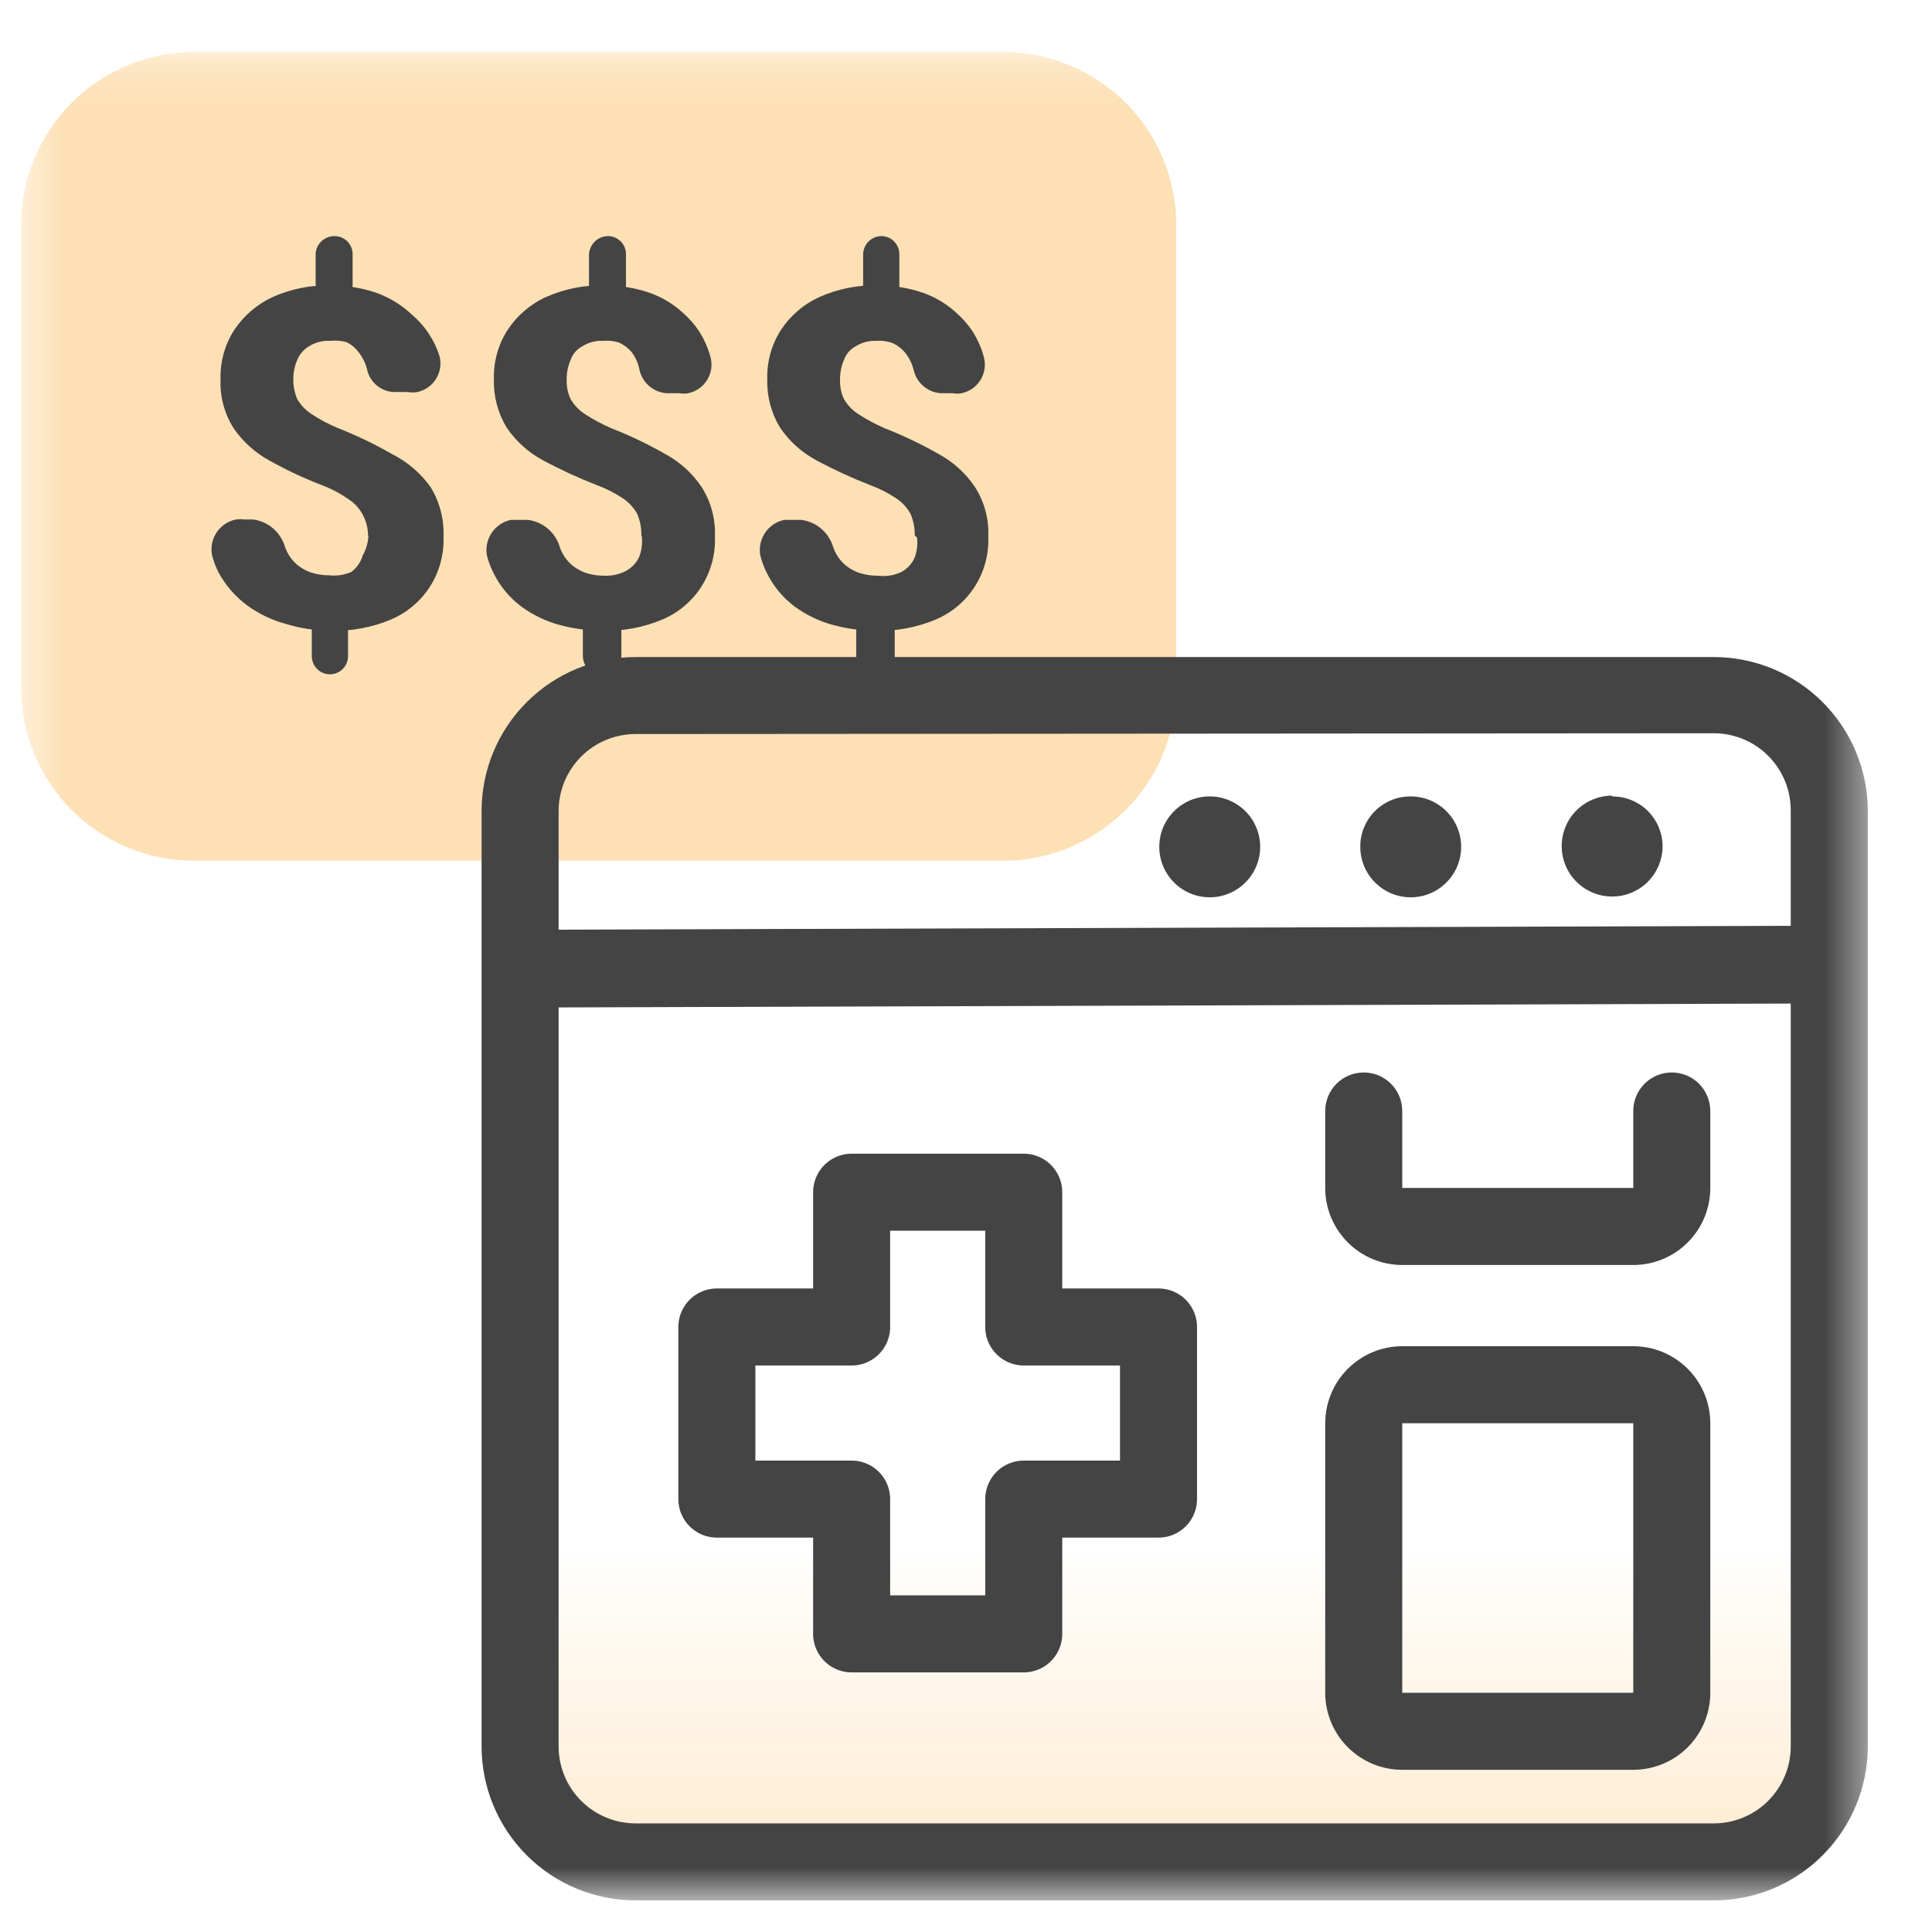<svg width="45" height="45" viewBox="0 0 45 45" fill="none" xmlns="http://www.w3.org/2000/svg">
    <g clip-path="url(#clip0_6616_62413)">
        <mask id="mask0_6616_62413" style="mask-type:luminance" maskUnits="userSpaceOnUse" x="0" y="1" width="44" height="44">
            <path d="M43.54 1.213H0.49V44.263H43.54V1.213Z" fill="white"/>
        </mask>
        <g mask="url(#mask0_6616_62413)">
            <path d="M27.396 16.011V5.249C27.398 4.718 27.294 4.193 27.091 3.703C26.889 3.213 26.592 2.767 26.217 2.392C25.842 2.017 25.396 1.72 24.906 1.518C24.416 1.315 23.891 1.212 23.36 1.213H4.526C3.996 1.212 3.47 1.315 2.98 1.518C2.49 1.72 2.045 2.017 1.67 2.392C1.295 2.767 0.997 3.213 0.795 3.703C0.593 4.193 0.489 4.718 0.49 5.249V16.011C0.489 16.54 0.592 17.064 0.793 17.553C0.995 18.042 1.29 18.487 1.663 18.861C2.036 19.236 2.48 19.534 2.968 19.737C3.456 19.941 3.979 20.046 4.508 20.047H23.343C23.874 20.051 24.402 19.949 24.894 19.747C25.386 19.546 25.834 19.249 26.21 18.874C26.587 18.499 26.886 18.053 27.09 17.561C27.293 17.07 27.398 16.543 27.396 16.011Z" fill="#FDE0B4"/>
            <path d="M7.783 5.499C7.84 5.498 7.896 5.508 7.949 5.529C8.002 5.551 8.05 5.582 8.09 5.622C8.13 5.663 8.162 5.711 8.183 5.763C8.204 5.816 8.214 5.873 8.213 5.93V6.647C8.204 6.755 8.155 6.855 8.075 6.929C7.995 7.002 7.891 7.042 7.783 7.042C7.67 7.037 7.563 6.991 7.483 6.911C7.403 6.831 7.357 6.724 7.352 6.611V5.894C7.363 5.787 7.413 5.687 7.492 5.615C7.572 5.542 7.675 5.501 7.783 5.499ZM7.675 14.261C7.732 14.26 7.788 14.271 7.841 14.292C7.894 14.313 7.942 14.345 7.982 14.385C8.022 14.425 8.054 14.473 8.075 14.526C8.096 14.579 8.107 14.635 8.106 14.692V15.275C8.107 15.33 8.097 15.385 8.077 15.437C8.057 15.489 8.027 15.536 7.988 15.576C7.95 15.616 7.904 15.648 7.854 15.67C7.803 15.692 7.748 15.704 7.693 15.706C7.636 15.707 7.58 15.696 7.527 15.675C7.474 15.654 7.426 15.622 7.386 15.582C7.346 15.542 7.314 15.494 7.293 15.441C7.272 15.388 7.261 15.332 7.262 15.275V14.692C7.267 14.582 7.311 14.478 7.387 14.398C7.463 14.319 7.565 14.27 7.675 14.261ZM8.572 12.468C8.571 12.299 8.528 12.132 8.446 11.983C8.368 11.838 8.254 11.714 8.115 11.625C7.938 11.502 7.749 11.4 7.549 11.32C7.117 11.157 6.697 10.962 6.294 10.737C5.953 10.555 5.66 10.293 5.442 9.975C5.226 9.635 5.12 9.237 5.137 8.835C5.125 8.426 5.237 8.022 5.46 7.679C5.683 7.347 5.993 7.083 6.357 6.916C6.78 6.728 7.239 6.637 7.702 6.647C8.062 6.645 8.419 6.703 8.76 6.818C9.067 6.927 9.348 7.098 9.585 7.32C9.893 7.579 10.121 7.922 10.24 8.306C10.261 8.395 10.264 8.486 10.25 8.576C10.235 8.666 10.202 8.752 10.154 8.828C10.105 8.905 10.042 8.972 9.967 9.024C9.893 9.076 9.809 9.112 9.72 9.131C9.649 9.145 9.576 9.145 9.505 9.131H9.155C9.007 9.12 8.867 9.06 8.757 8.961C8.647 8.863 8.572 8.73 8.545 8.584C8.507 8.443 8.44 8.312 8.348 8.199C8.273 8.098 8.175 8.018 8.061 7.966C7.938 7.935 7.81 7.925 7.684 7.939C7.514 7.93 7.345 7.974 7.2 8.064C7.074 8.138 6.976 8.251 6.922 8.387C6.861 8.529 6.83 8.681 6.832 8.835C6.831 8.992 6.861 9.148 6.922 9.293C7.003 9.434 7.117 9.554 7.254 9.643C7.451 9.774 7.661 9.885 7.881 9.975C8.311 10.144 8.728 10.345 9.128 10.575C9.484 10.753 9.792 11.015 10.025 11.338C10.241 11.687 10.347 12.093 10.33 12.504C10.345 12.912 10.236 13.315 10.017 13.66C9.797 14.004 9.478 14.274 9.101 14.432C8.67 14.612 8.205 14.7 7.738 14.692C7.37 14.693 7.004 14.638 6.653 14.531C6.33 14.443 6.026 14.297 5.756 14.1C5.476 13.893 5.247 13.627 5.083 13.32C5.022 13.197 4.974 13.067 4.94 12.934C4.921 12.843 4.921 12.749 4.939 12.658C4.957 12.566 4.993 12.479 5.045 12.402C5.096 12.324 5.163 12.258 5.24 12.206C5.318 12.154 5.404 12.118 5.496 12.1C5.561 12.091 5.628 12.091 5.693 12.1H5.899C6.069 12.123 6.228 12.195 6.359 12.306C6.489 12.418 6.585 12.564 6.635 12.728C6.685 12.878 6.771 13.014 6.886 13.123C6.992 13.219 7.117 13.293 7.254 13.338C7.39 13.381 7.532 13.402 7.675 13.4C7.85 13.419 8.026 13.391 8.186 13.32C8.311 13.225 8.402 13.093 8.446 12.943C8.526 12.803 8.572 12.647 8.581 12.486L8.572 12.468Z" fill="#444444"/>
            <path d="M14.15 5.499C14.206 5.498 14.263 5.508 14.316 5.529C14.368 5.551 14.416 5.582 14.457 5.622C14.497 5.663 14.529 5.711 14.55 5.763C14.571 5.816 14.581 5.873 14.58 5.93V6.647C14.581 6.704 14.571 6.761 14.55 6.813C14.529 6.866 14.497 6.914 14.457 6.954C14.416 6.994 14.368 7.026 14.316 7.047C14.263 7.069 14.206 7.079 14.15 7.078C14.037 7.073 13.93 7.026 13.85 6.947C13.77 6.867 13.723 6.76 13.719 6.647V5.93C13.723 5.817 13.77 5.71 13.85 5.63C13.93 5.55 14.037 5.504 14.15 5.499ZM14.042 14.261C14.155 14.266 14.262 14.313 14.341 14.393C14.421 14.472 14.468 14.579 14.473 14.692V15.275C14.473 15.394 14.425 15.508 14.341 15.592C14.257 15.676 14.143 15.723 14.024 15.723C13.905 15.723 13.791 15.676 13.707 15.592C13.623 15.508 13.576 15.394 13.576 15.275V14.692C13.577 14.634 13.589 14.577 13.612 14.524C13.636 14.472 13.669 14.424 13.711 14.384C13.752 14.344 13.801 14.312 13.855 14.291C13.909 14.271 13.966 14.26 14.024 14.261H14.042ZM14.939 12.468C14.942 12.295 14.908 12.124 14.84 11.966C14.759 11.822 14.645 11.699 14.508 11.607C14.32 11.482 14.119 11.38 13.907 11.302C13.475 11.133 13.052 10.939 12.643 10.719C12.304 10.537 12.015 10.275 11.8 9.957C11.596 9.619 11.493 9.23 11.504 8.835C11.492 8.426 11.604 8.022 11.827 7.679C12.048 7.345 12.358 7.08 12.724 6.916C13.147 6.728 13.606 6.637 14.069 6.647C14.429 6.645 14.786 6.703 15.127 6.818C15.432 6.925 15.71 7.096 15.943 7.32C16.184 7.536 16.368 7.806 16.481 8.109C16.509 8.182 16.533 8.257 16.553 8.333C16.574 8.422 16.578 8.513 16.563 8.603C16.548 8.693 16.515 8.778 16.467 8.855C16.418 8.932 16.355 8.999 16.28 9.051C16.206 9.103 16.122 9.139 16.033 9.158C15.962 9.172 15.889 9.172 15.818 9.158H15.513C15.365 9.145 15.225 9.084 15.114 8.986C15.003 8.888 14.926 8.756 14.894 8.611C14.867 8.469 14.809 8.334 14.724 8.217C14.644 8.117 14.543 8.038 14.428 7.983C14.307 7.942 14.178 7.927 14.051 7.939C13.88 7.93 13.711 7.974 13.567 8.064C13.436 8.132 13.336 8.248 13.289 8.387C13.228 8.529 13.197 8.681 13.199 8.835C13.192 8.993 13.223 9.15 13.289 9.293C13.37 9.434 13.484 9.554 13.62 9.643C13.817 9.771 14.024 9.882 14.239 9.975C14.672 10.144 15.092 10.345 15.495 10.575C15.833 10.758 16.123 11.019 16.338 11.338C16.561 11.684 16.67 12.092 16.652 12.504C16.667 12.912 16.558 13.315 16.339 13.66C16.119 14.004 15.8 14.274 15.423 14.432C14.992 14.612 14.527 14.7 14.06 14.692C13.715 14.692 13.371 14.647 13.037 14.557C12.715 14.47 12.411 14.324 12.141 14.127C11.862 13.917 11.637 13.643 11.486 13.329C11.425 13.206 11.377 13.076 11.342 12.943C11.308 12.759 11.347 12.569 11.451 12.413C11.555 12.257 11.715 12.148 11.898 12.109H12.302C12.472 12.133 12.631 12.204 12.762 12.315C12.892 12.427 12.988 12.573 13.037 12.737C13.087 12.887 13.174 13.023 13.289 13.132C13.395 13.228 13.52 13.302 13.656 13.347C13.793 13.39 13.935 13.411 14.078 13.409C14.256 13.417 14.432 13.377 14.589 13.293C14.718 13.221 14.821 13.111 14.885 12.979C14.946 12.825 14.967 12.659 14.948 12.495L14.939 12.468Z" fill="#444444"/>
            <path d="M20.517 5.499C20.574 5.498 20.63 5.508 20.683 5.529C20.736 5.551 20.784 5.582 20.824 5.622C20.864 5.663 20.896 5.711 20.917 5.763C20.938 5.816 20.948 5.873 20.947 5.93V6.647C20.948 6.704 20.938 6.761 20.917 6.813C20.896 6.866 20.864 6.914 20.824 6.954C20.784 6.994 20.736 7.026 20.683 7.047C20.63 7.069 20.574 7.079 20.517 7.078C20.406 7.073 20.301 7.026 20.224 6.945C20.147 6.865 20.104 6.758 20.104 6.647V5.93C20.104 5.818 20.147 5.712 20.224 5.631C20.301 5.551 20.406 5.504 20.517 5.499ZM20.409 14.261C20.522 14.266 20.629 14.313 20.709 14.393C20.788 14.472 20.835 14.579 20.84 14.692V15.275C20.84 15.394 20.792 15.508 20.708 15.592C20.624 15.676 20.51 15.723 20.391 15.723C20.272 15.723 20.158 15.676 20.074 15.592C19.99 15.508 19.943 15.394 19.943 15.275V14.692C19.944 14.634 19.956 14.577 19.98 14.524C20.003 14.472 20.036 14.424 20.078 14.384C20.119 14.344 20.169 14.312 20.222 14.291C20.276 14.271 20.334 14.26 20.391 14.261H20.409ZM21.306 12.468C21.309 12.295 21.275 12.124 21.207 11.966C21.126 11.822 21.013 11.699 20.875 11.607C20.688 11.482 20.486 11.38 20.275 11.302C19.842 11.133 19.419 10.939 19.01 10.719C18.672 10.537 18.382 10.275 18.167 9.957C17.963 9.619 17.86 9.23 17.871 8.835C17.859 8.426 17.971 8.022 18.194 7.679C18.415 7.345 18.726 7.08 19.091 6.916C19.514 6.728 19.973 6.637 20.436 6.647C20.796 6.645 21.153 6.703 21.494 6.818C21.799 6.925 22.078 7.096 22.311 7.32C22.551 7.536 22.736 7.806 22.849 8.109C22.877 8.182 22.901 8.257 22.92 8.333C22.942 8.422 22.945 8.513 22.93 8.603C22.915 8.693 22.883 8.778 22.834 8.855C22.786 8.932 22.722 8.999 22.648 9.051C22.573 9.103 22.489 9.139 22.4 9.158C22.329 9.172 22.256 9.172 22.185 9.158H21.898C21.75 9.145 21.61 9.084 21.499 8.986C21.388 8.888 21.311 8.756 21.279 8.611C21.244 8.471 21.18 8.34 21.091 8.226C21.011 8.126 20.91 8.047 20.795 7.992C20.674 7.948 20.546 7.929 20.418 7.939C20.248 7.93 20.079 7.974 19.934 8.064C19.803 8.132 19.704 8.248 19.656 8.387C19.595 8.529 19.565 8.681 19.566 8.835C19.559 8.993 19.59 9.15 19.656 9.293C19.737 9.434 19.851 9.554 19.988 9.643C20.184 9.771 20.391 9.882 20.607 9.975C21.039 10.144 21.459 10.345 21.862 10.575C22.201 10.758 22.49 11.019 22.705 11.338C22.928 11.684 23.038 12.092 23.019 12.504C23.035 12.912 22.925 13.315 22.706 13.66C22.486 14.004 22.167 14.274 21.79 14.432C21.359 14.612 20.895 14.7 20.427 14.692C20.082 14.692 19.738 14.647 19.405 14.557C19.082 14.47 18.778 14.324 18.508 14.127C18.229 13.917 18.004 13.643 17.853 13.329C17.792 13.206 17.744 13.076 17.71 12.943C17.675 12.759 17.714 12.569 17.818 12.413C17.922 12.257 18.082 12.148 18.266 12.109H18.669C18.839 12.133 18.998 12.204 19.129 12.315C19.259 12.427 19.355 12.573 19.405 12.737C19.454 12.887 19.541 13.023 19.656 13.132C19.762 13.228 19.887 13.302 20.023 13.347C20.16 13.39 20.302 13.411 20.445 13.409C20.635 13.434 20.828 13.403 21.001 13.32C21.13 13.248 21.233 13.138 21.297 13.006C21.358 12.852 21.379 12.686 21.36 12.522L21.306 12.468Z" fill="#444444"/>
            <path d="M13.01 14.45H41.71C41.948 14.45 42.176 14.545 42.344 14.713C42.512 14.881 42.607 15.109 42.607 15.347V42.092C42.607 42.33 42.512 42.558 42.344 42.726C42.176 42.894 41.948 42.989 41.71 42.989H13.01C12.772 42.989 12.544 42.894 12.376 42.726C12.208 42.558 12.113 42.33 12.113 42.092V15.347C12.113 15.109 12.208 14.881 12.376 14.713C12.544 14.545 12.772 14.45 13.01 14.45Z" fill="url(#paint0_linear_6616_62413)"/>
            <path d="M28.177 18.55C28.488 18.55 28.787 18.674 29.008 18.894C29.228 19.114 29.352 19.413 29.352 19.725C29.352 20.036 29.228 20.335 29.008 20.555C28.787 20.776 28.488 20.9 28.177 20.9C27.865 20.9 27.566 20.776 27.346 20.555C27.126 20.335 27.002 20.036 27.002 19.725C27.002 19.57 27.032 19.418 27.091 19.275C27.15 19.133 27.237 19.003 27.346 18.894C27.455 18.785 27.585 18.698 27.727 18.639C27.87 18.58 28.023 18.55 28.177 18.55Z" fill="#444444"/>
            <path d="M37.55 18.55C37.703 18.549 37.855 18.578 37.997 18.636C38.139 18.693 38.268 18.778 38.377 18.885C38.486 18.993 38.573 19.121 38.633 19.262C38.692 19.403 38.724 19.554 38.725 19.707C38.725 19.861 38.694 20.014 38.635 20.157C38.576 20.299 38.49 20.429 38.381 20.538C38.272 20.647 38.142 20.733 37.999 20.793C37.857 20.852 37.704 20.882 37.55 20.882C37.396 20.882 37.243 20.852 37.1 20.793C36.958 20.733 36.828 20.647 36.719 20.538C36.61 20.429 36.523 20.299 36.464 20.157C36.405 20.014 36.375 19.861 36.375 19.707C36.375 19.553 36.405 19.4 36.464 19.258C36.523 19.115 36.61 18.985 36.719 18.876C36.828 18.767 36.958 18.681 37.1 18.622C37.243 18.563 37.396 18.532 37.55 18.532V18.55Z" fill="#444444"/>
            <path d="M32.858 18.55C33.17 18.55 33.469 18.674 33.689 18.894C33.91 19.114 34.033 19.413 34.033 19.725C34.033 20.036 33.91 20.335 33.689 20.555C33.469 20.776 33.17 20.9 32.858 20.9C32.547 20.9 32.248 20.776 32.028 20.555C31.807 20.335 31.684 20.036 31.684 19.725C31.682 19.572 31.711 19.42 31.769 19.278C31.826 19.136 31.911 19.007 32.019 18.898C32.126 18.788 32.254 18.702 32.395 18.642C32.536 18.582 32.688 18.551 32.841 18.55H32.858Z" fill="#444444"/>
            <path d="M11.217 18.891C11.217 17.94 11.595 17.027 12.268 16.355C12.94 15.682 13.853 15.304 14.804 15.304H39.917C40.868 15.304 41.781 15.682 42.453 16.355C43.126 17.027 43.504 17.94 43.504 18.891V40.676C43.504 41.628 43.126 42.54 42.453 43.213C41.781 43.886 40.868 44.264 39.917 44.264H14.804C13.853 44.264 12.94 43.886 12.268 43.213C11.595 42.54 11.217 41.628 11.217 40.676V18.891ZM14.804 17.097C14.329 17.097 13.872 17.286 13.536 17.623C13.2 17.959 13.011 18.416 13.011 18.891V21.654L41.71 21.564V18.873C41.71 18.398 41.521 17.941 41.185 17.605C40.849 17.268 40.392 17.079 39.917 17.079L14.804 17.097ZM41.71 23.375L13.011 23.465V40.676C13.011 41.152 13.2 41.608 13.536 41.944C13.872 42.281 14.329 42.47 14.804 42.47H39.917C40.392 42.47 40.849 42.281 41.185 41.944C41.521 41.608 41.71 41.152 41.71 40.676V23.375Z" fill="#444444"/>
            <path d="M39.836 39.428C39.836 39.904 39.647 40.36 39.31 40.697C38.974 41.033 38.518 41.222 38.042 41.222V33.15H32.661V39.428H38.042V41.222H32.661C32.185 41.222 31.729 41.033 31.393 40.697C31.056 40.36 30.867 39.904 30.867 39.428V33.15C30.867 32.675 31.056 32.218 31.393 31.882C31.729 31.545 32.185 31.356 32.661 31.356H38.042C38.518 31.356 38.974 31.545 39.31 31.882C39.647 32.218 39.836 32.675 39.836 33.15V39.428Z" fill="#444444"/>
            <path d="M39.836 27.67C39.836 28.146 39.647 28.602 39.31 28.939C38.974 29.275 38.518 29.464 38.042 29.464H32.661C32.185 29.464 31.729 29.275 31.393 28.939C31.056 28.602 30.867 28.146 30.867 27.67V25.876C30.867 25.639 30.962 25.41 31.13 25.242C31.298 25.074 31.526 24.98 31.764 24.98C32.002 24.98 32.23 25.074 32.398 25.242C32.566 25.41 32.661 25.639 32.661 25.876V27.67H38.042V25.876C38.042 25.639 38.137 25.41 38.305 25.242C38.473 25.074 38.701 24.98 38.939 24.98C39.177 24.98 39.405 25.074 39.573 25.242C39.741 25.41 39.836 25.639 39.836 25.876V27.67Z" fill="#444444"/>
            <path d="M26.984 30.908H23.845V27.769H19.836V30.908H16.697V34.917H19.836V38.056H23.845V34.917H26.984V30.908Z" stroke="#444444" stroke-width="1.794" stroke-linecap="round" stroke-linejoin="round"/>
        </g>
    </g>
    <defs>
        <linearGradient id="paint0_linear_6616_62413" x1="27.36" y1="47.616" x2="27.36" y2="36.047" gradientUnits="userSpaceOnUse">
            <stop stop-color="#FDE0B4"/>
            <stop offset="1" stop-color="#FDE0B4" stop-opacity="0"/>
        </linearGradient>
        <clipPath id="clip0_6616_62413">
            <rect width="43.947" height="43.947" fill="white" transform="translate(0.373 0.765)"/>
        </clipPath>
    </defs>
</svg>
